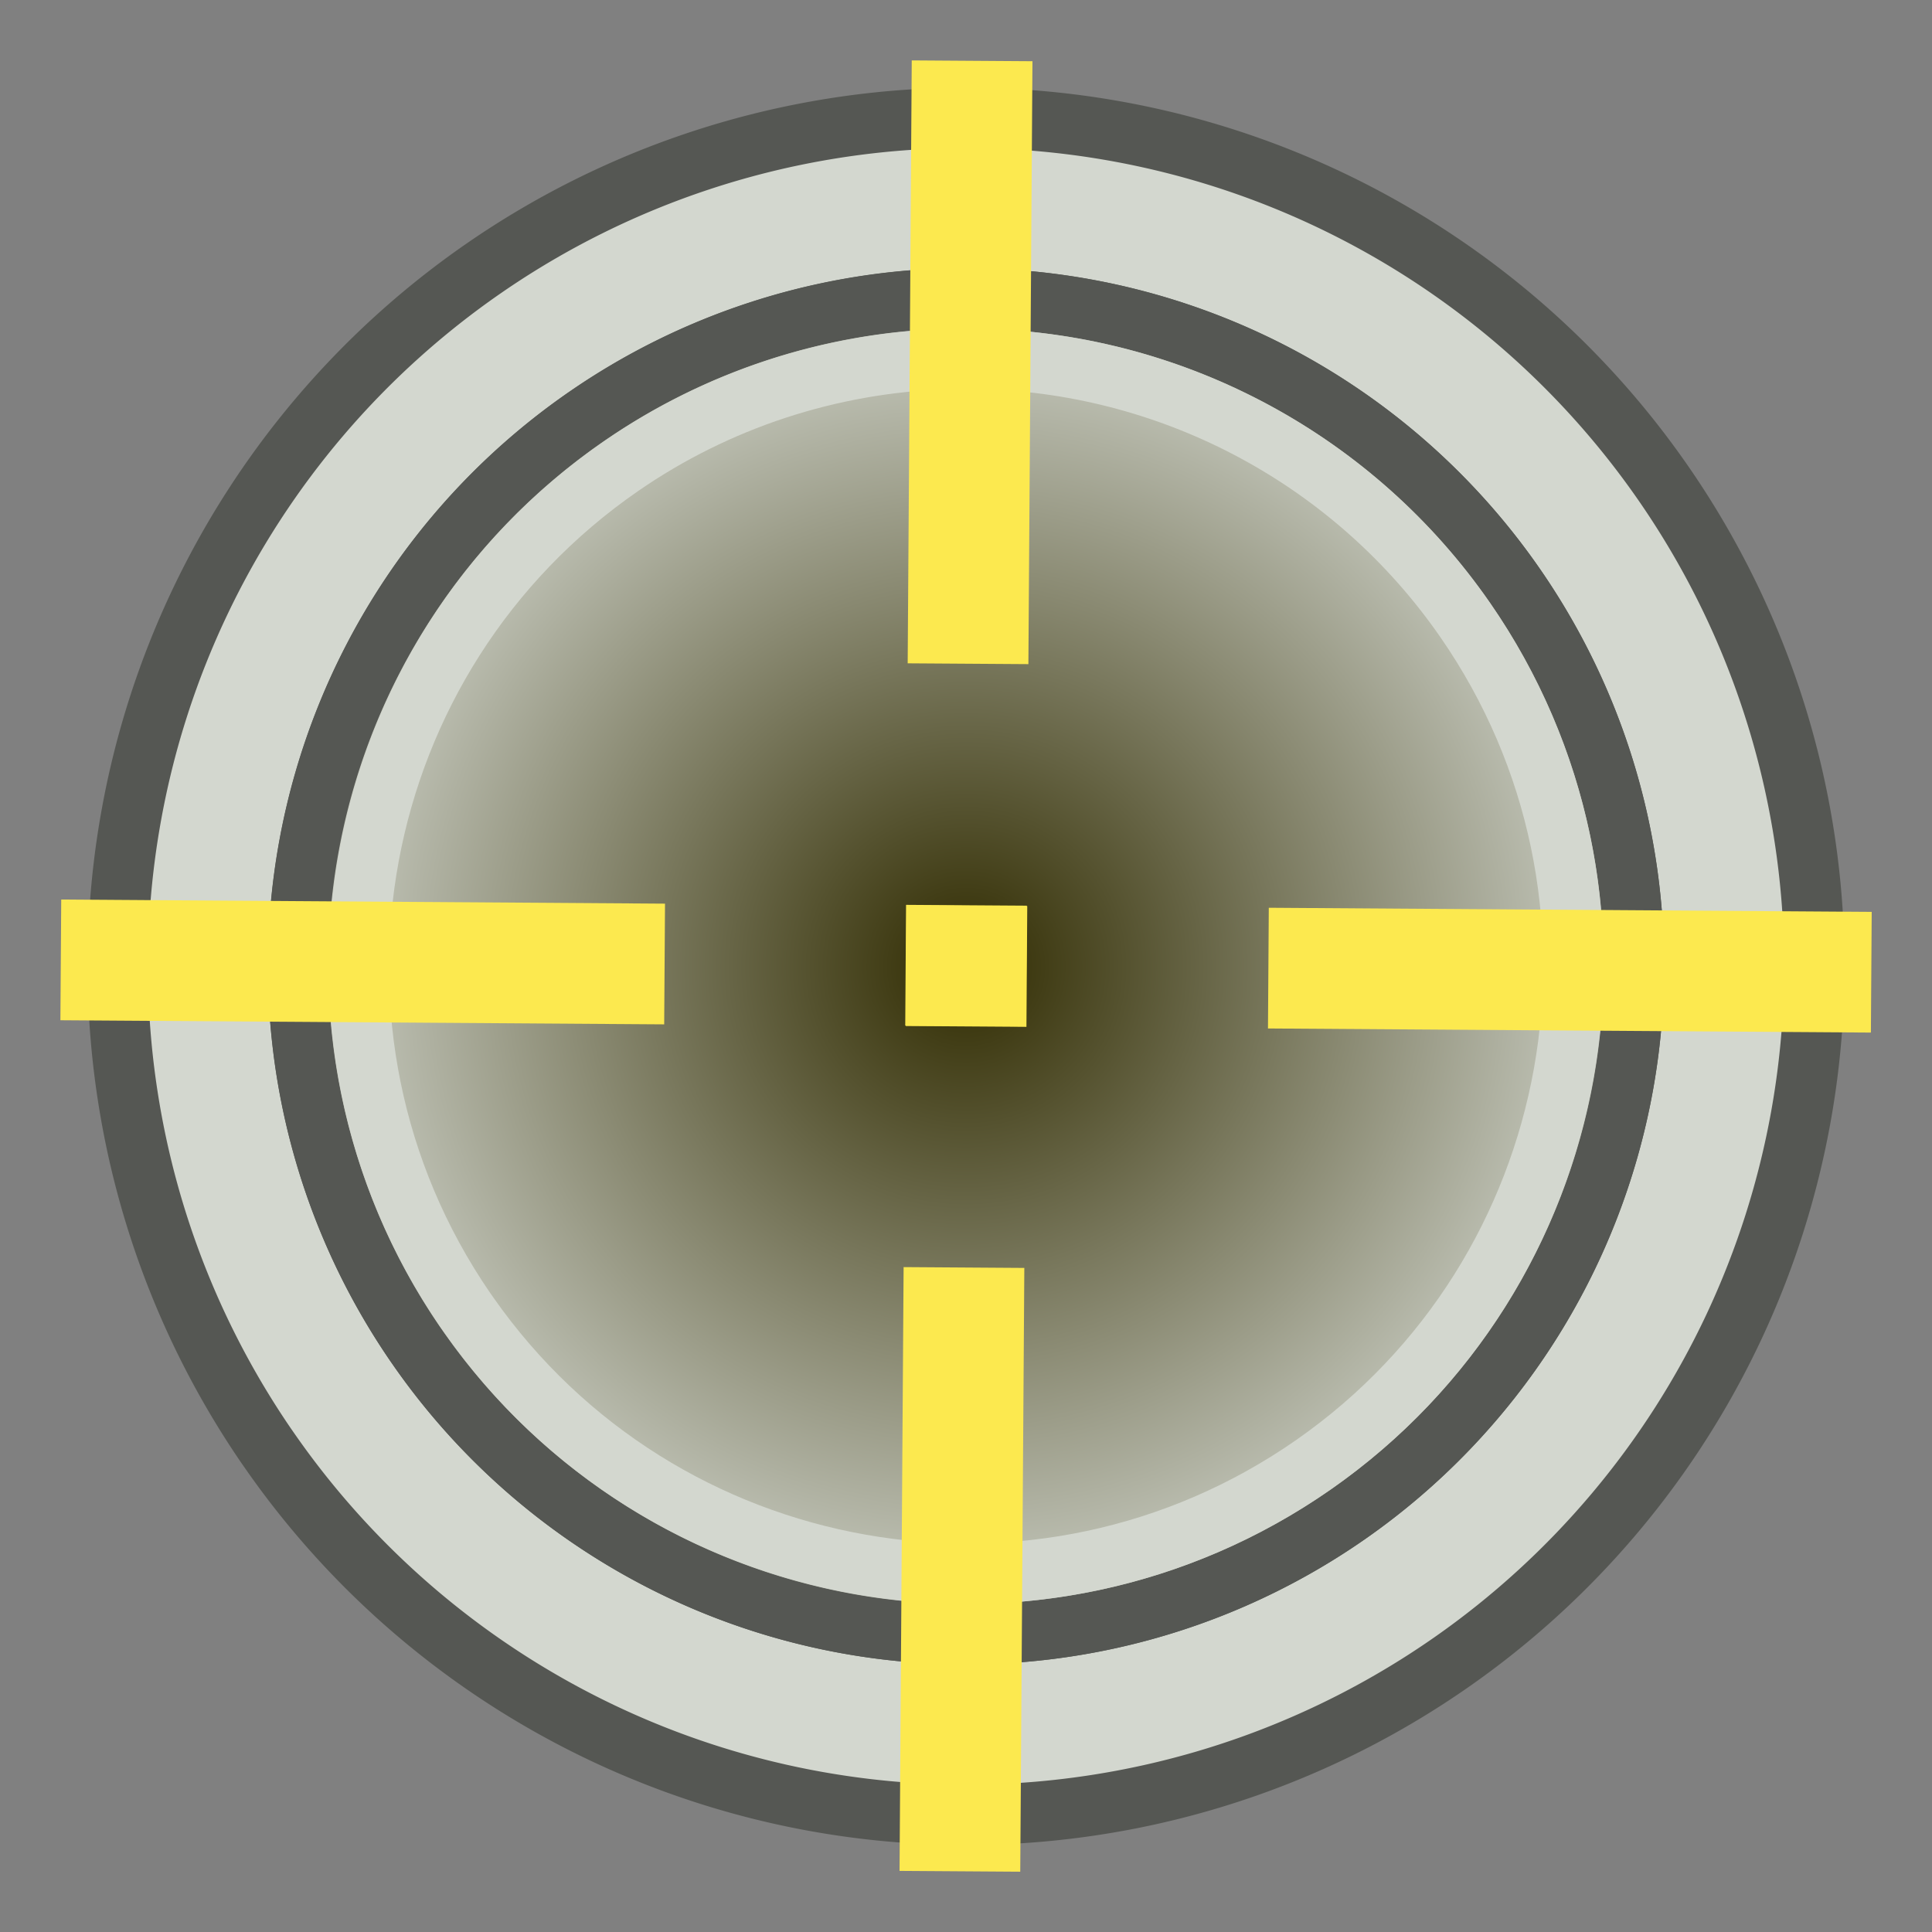 <?xml version="1.0" encoding="UTF-8" standalone="no"?>
<!-- Created with Inkscape (http://www.inkscape.org/) -->

<svg
   width="64"
   height="64"
   viewBox="0 0 16.933 16.933"
   version="1.1"
   id="svg8"
   xmlns:xlink="http://www.w3.org/1999/xlink"
   xmlns="http://www.w3.org/2000/svg"
   xmlns:svg="http://www.w3.org/2000/svg"
   xmlns:rdf="http://www.w3.org/1999/02/22-rdf-syntax-ns#"
   xmlns:cc="http://creativecommons.org/ns#"
   xmlns:dc="http://purl.org/dc/elements/1.1/">
  <rect x="0" y="0" width="16.933" height="16.933" fill="#808080" stroke="none"/>
  <defs
     id="defs2">
    <linearGradient
       id="linearGradient6">
      <stop
         style="stop-color:#302b00;stop-opacity:1;"
         offset="0"
         id="stop6" />
      <stop
         style="stop-color:#d3d7cf;stop-opacity:1"
         offset="1"
         id="stop7" />
    </linearGradient>
    <linearGradient
       id="linearGradient5969">
      <stop
         style="stop-color:#000000;stop-opacity:1;"
         offset="0"
         id="stop5967" />
    </linearGradient>
    <radialGradient
       xlink:href="#linearGradient6"
       id="radialGradient7"
       cx="7.888"
       cy="286.577"
       fx="7.888"
       fy="286.577"
       r="6.117"
       gradientTransform="matrix(1,0,0,1,0,-0.088)"
       gradientUnits="userSpaceOnUse" />
  </defs>
  <g
     id="layer1"
     transform="translate(0.579,-278.014)"
     style="display:inline">
    <path
       id="path839"
       style="display:inline;opacity:1;fill:#d3d7cf;fill-opacity:1;fill-rule:nonzero;stroke:#555753;stroke-width:0.529;stroke-linecap:square;stroke-linejoin:bevel;stroke-miterlimit:4;stroke-dasharray:none;stroke-dashoffset:0;stroke-opacity:1"
       d="M 7.64 279.051 A 7.434 7.436 0 0 0 3.668 280.361 A 7.434 7.436 0 0 0 1.755 290.687 L 1.801 290.753 A 7.434 7.436 0 0 0 12.141 292.583 A 7.434 7.436 0 0 0 13.997 282.246 A 7.434 7.436 0 0 0 7.64 279.051 z M 7.693 280.632 A 5.853 5.854 0 0 1 12.698 283.147 A 5.853 5.854 0 0 1 11.236 291.285 A 5.853 5.854 0 0 1 3.096 289.845 L 3.06 289.793 A 5.853 5.854 0 0 1 4.566 281.663 A 5.853 5.854 0 0 1 7.693 280.632 z " />
    <path
       style="display:inline;opacity:1;fill:url(#radialGradient7);fill-opacity:1;fill-rule:nonzero;stroke:#555753;stroke-width:0.529;stroke-linecap:square;stroke-linejoin:bevel;stroke-miterlimit:4;stroke-dasharray:none;stroke-dashoffset:0;stroke-opacity:1"
       d="m 7.693,280.632 a 5.853,5.854 0 0 1 5.005,2.516 5.853,5.854 0 0 1 -1.462,8.137 5.853,5.854 0 0 1 -8.14,-1.44 l -0.037,-0.053 a 5.853,5.854 0 0 1 1.506,-8.13 5.853,5.854 0 0 1 3.127,-1.031 z"
       id="path3" />
    <path
       style="display:inline;opacity:1;fill:url(#radialGradient7);fill-opacity:1;fill-rule:nonzero;stroke:#d3d7cf;stroke-width:0.529;stroke-linecap:square;stroke-linejoin:bevel;stroke-miterlimit:4;stroke-dasharray:none;stroke-dashoffset:0;stroke-opacity:1"
       d="m 8.049,281.16 c 1.681,0.051 3.247,0.893 4.213,2.287 1.67,2.41 1.076,5.727 -1.328,7.404 -2.405,1.677 -5.72,1.091 -7.404,-1.311 l -0.033,-0.047 c -1.657,-2.419 -1.043,-5.732 1.371,-7.396 0.838,-0.578 1.825,-0.902 2.844,-0.936 0.117,-0.004 0.229,-0.005 0.338,-0.002 z"
       id="path7" />
    <path
       style="fill:#ffff00;fill-opacity:1;stroke:#fce94f;stroke-width:1.058;stroke-linecap:butt;stroke-linejoin:miter;stroke-miterlimit:4;stroke-dasharray:5.292, 2.117, 1.058, 2.117;stroke-dashoffset:0;stroke-opacity:1"
       d="M -0.046,286.427 15.822,286.535"
       id="path5989" />
    <path
       style="fill:#ffff00;fill-opacity:1;stroke:#fce94f;stroke-width:1.058;stroke-linecap:butt;stroke-linejoin:miter;stroke-miterlimit:4;stroke-dasharray:5.292, 2.117, 1.058, 2.117;stroke-dashoffset:0;stroke-opacity:1"
       d="m 7.834,294.415 0.107,-15.868"
       id="path1" />
  </g>
</svg>
